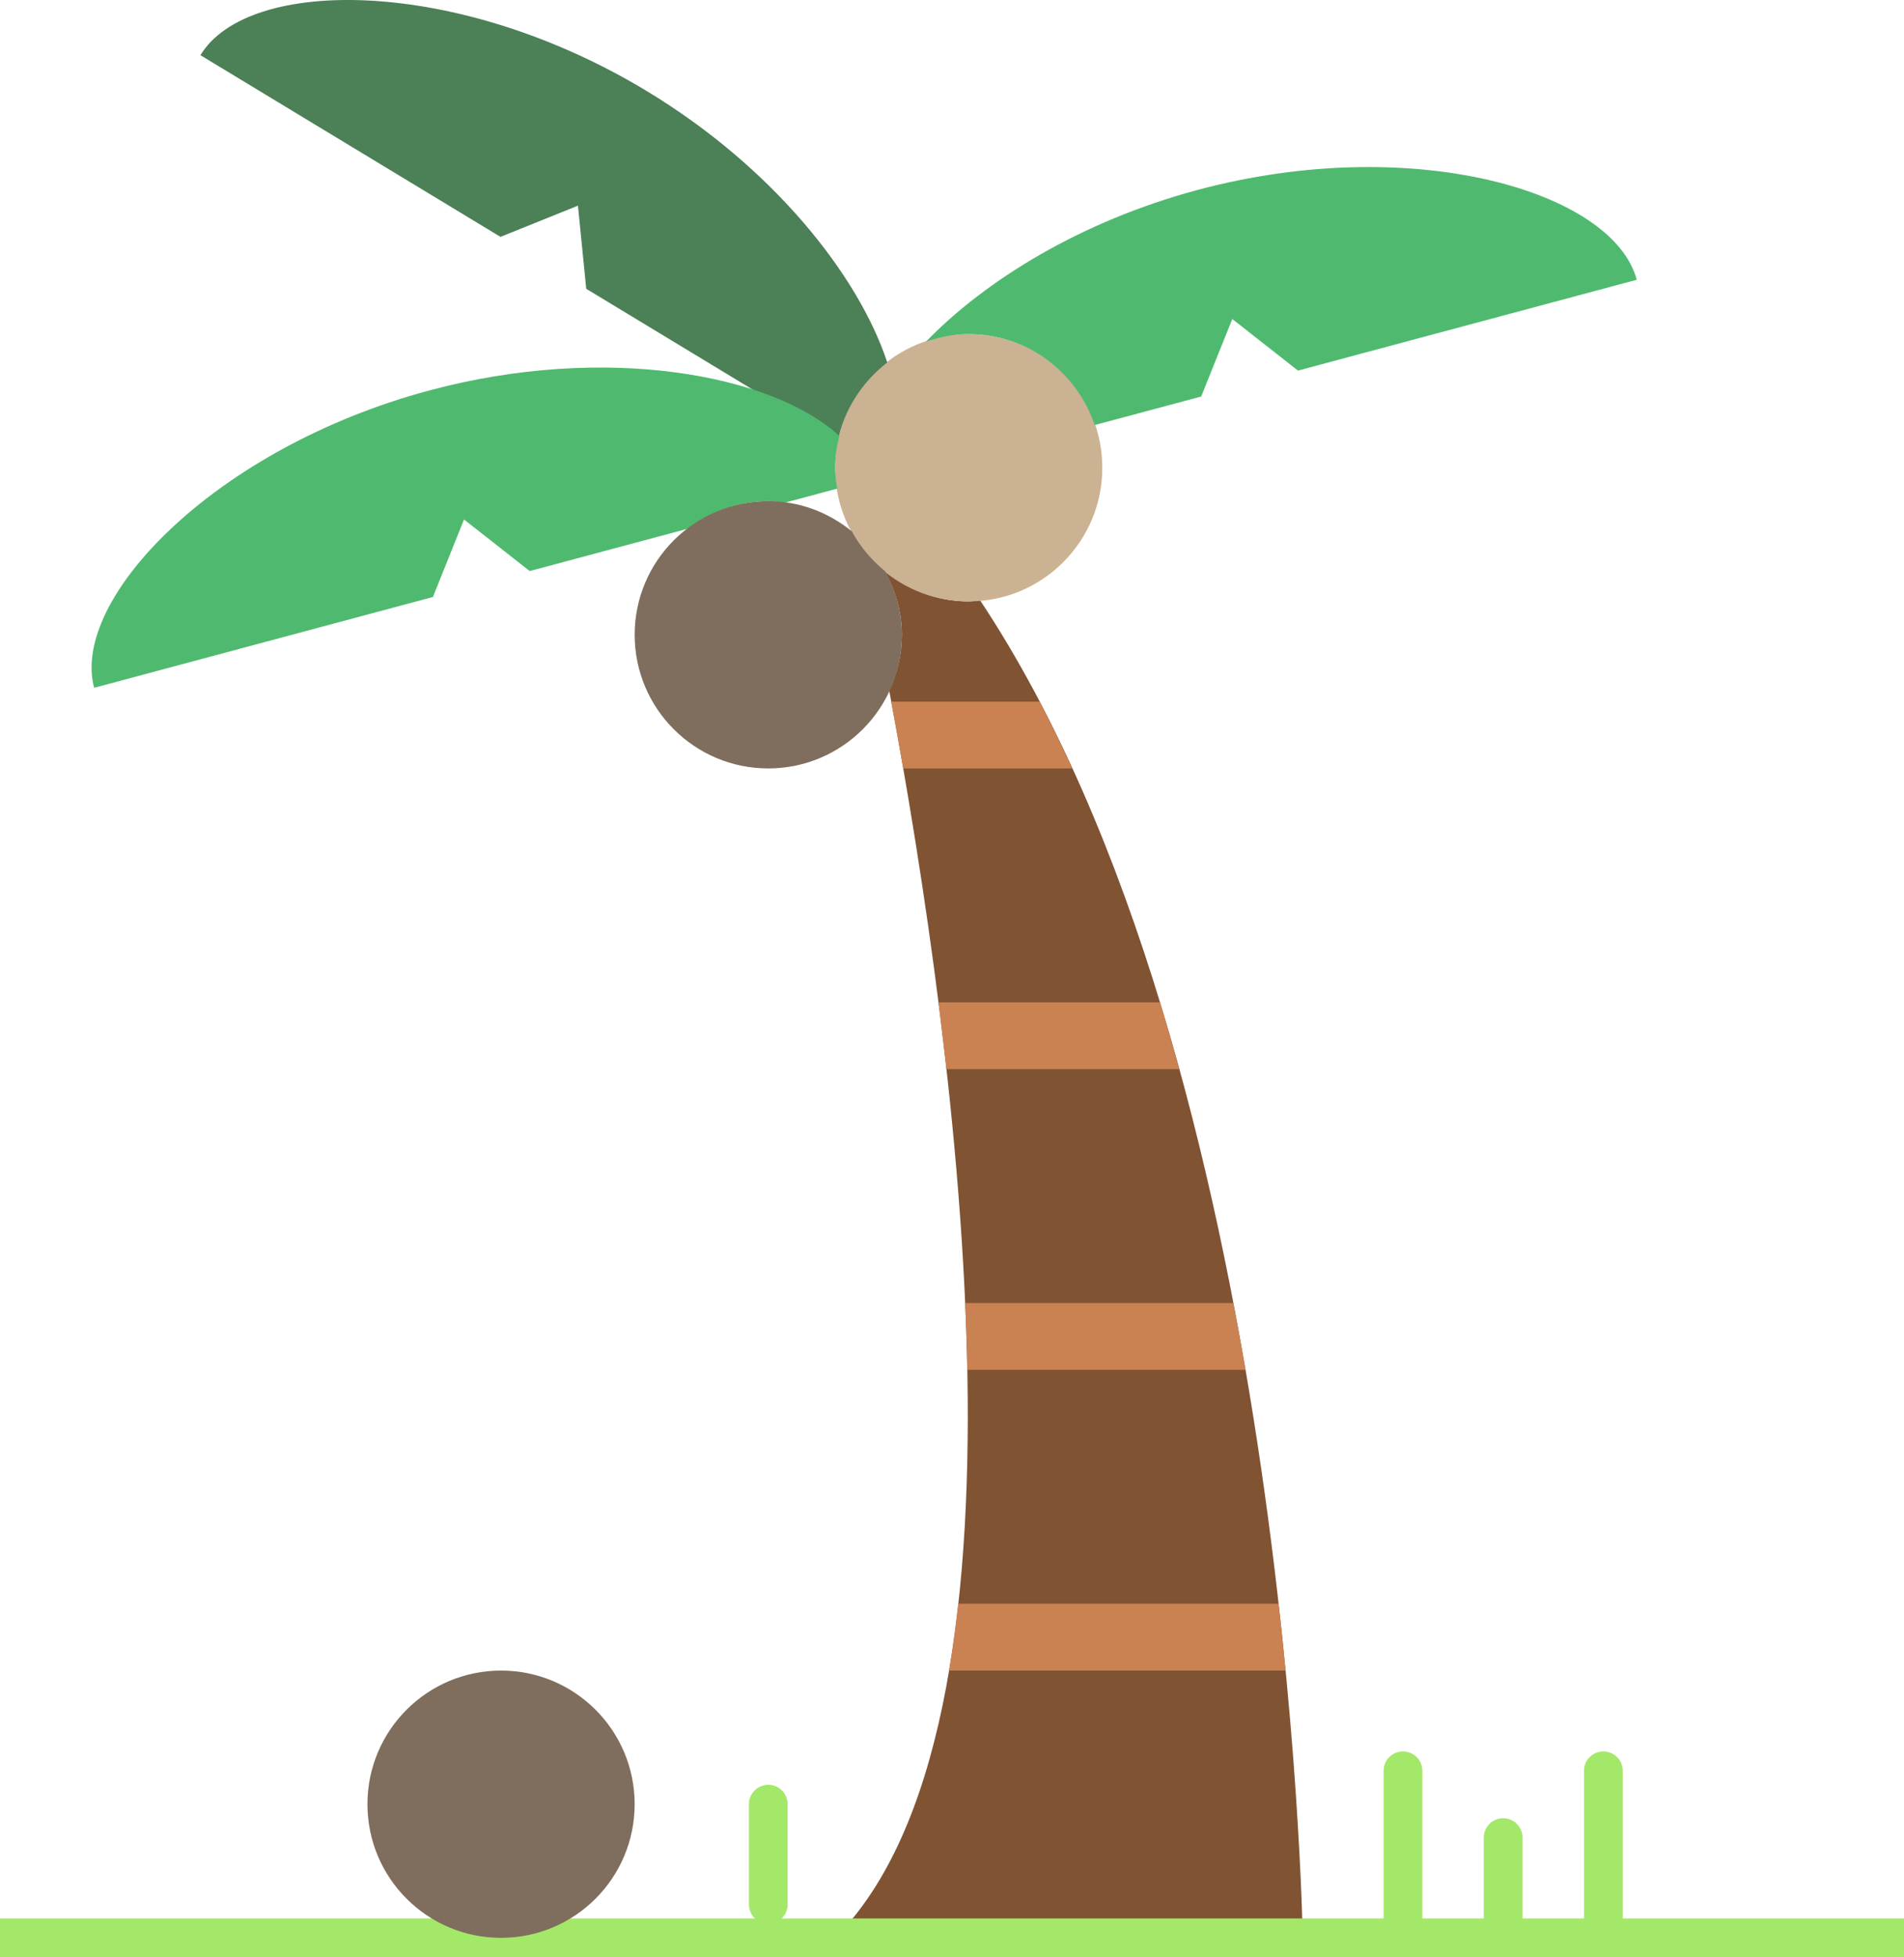 <?xml version="1.0" encoding="utf-8"?>
<!-- Generator: Adobe Illustrator 16.0.0, SVG Export Plug-In . SVG Version: 6.00 Build 0)  -->
<!DOCTYPE svg PUBLIC "-//W3C//DTD SVG 1.1//EN" "http://www.w3.org/Graphics/SVG/1.1/DTD/svg11.dtd">
<svg version="1.1" id="Layer_1" xmlns="http://www.w3.org/2000/svg" xmlns:xlink="http://www.w3.org/1999/xlink" x="0px" y="0px"
	 width="98.276px" height="101px" viewBox="0 0 98.276 101" enable-background="new 0 0 98.276 101" xml:space="preserve">
<g>
	<path fill="#805333" d="M50.586,30.976c-0.196,0.016-0.386,0.059-0.586,0.059c-1.657,0-3.157-0.608-4.345-1.581
		c0.55,0.983,0.896,2.095,0.896,3.305c0,1.035-0.243,2.007-0.651,2.888c3.579,19.136,8.109,53.448-2.797,64.354h24.138
		C67.242,100,66.569,55.023,50.586,30.976z"/>
</g>
<line fill="none" stroke="#A4E869" stroke-width="2" stroke-linejoin="round" stroke-miterlimit="10" x1="0" y1="100" x2="98.276" y2="100"/>
<circle fill="#7F6E5D" cx="25.862" cy="93.104" r="6.896"/>
<circle fill="#CBB292" cx="50" cy="24.138" r="6.896"/>
<path fill="#4FBA6F" d="M61.821,9.8c-6.01,1.61-10.955,4.655-14.031,7.836c0.698-0.238,1.433-0.395,2.21-0.395
	c3.034,0,5.581,1.971,6.503,4.693L62,20.462l1.605-4l3.391,2.662l17.486-4.687C83.25,9.839,72.859,6.843,61.821,9.8z"/>
<path fill="#4C8056" d="M45.798,18.705C44.316,14.222,39.921,8.657,33.402,4.71c-9.776-5.916-20.591-5.935-23.057-1.862
	l15.488,9.375l3.998-1.61l0.428,4.29l12.984,7.859C43.578,21.112,44.516,19.698,45.798,18.705z"/>
<path fill="#4FBA6F" d="M43.104,24.138c0-0.569,0.088-1.114,0.219-1.643c-3.481-3.19-12.097-4.778-21.157-2.348
	C11.127,23.103,3.626,30.893,4.859,35.493l17.486-4.686l1.605-4l3.391,2.662l8.167-2.188c1.157-0.879,2.583-1.419,4.146-1.419
	c0.285,0,0.555,0.05,0.831,0.084l2.726-0.731C43.157,24.862,43.104,24.507,43.104,24.138z"/>
<path fill="#7F6E5D" d="M43.967,27.417c-1.183-0.958-2.67-1.555-4.312-1.555c-3.809,0-6.896,3.088-6.896,6.896
	s3.088,6.896,6.896,6.896s6.896-3.088,6.896-6.896c0-1.193-0.331-2.3-0.864-3.279C44.985,28.912,44.404,28.215,43.967,27.417z"/>
<line fill="none" stroke="#A4E869" stroke-width="2" stroke-linecap="round" stroke-linejoin="round" stroke-miterlimit="10" x1="72.415" y1="100" x2="72.415" y2="91.379"/>
<line fill="none" stroke="#A4E869" stroke-width="2" stroke-linecap="round" stroke-linejoin="round" stroke-miterlimit="10" x1="77.586" y1="100" x2="77.586" y2="94.827"/>
<line fill="none" stroke="#A4E869" stroke-width="2" stroke-linecap="round" stroke-linejoin="round" stroke-miterlimit="10" x1="82.759" y1="100" x2="82.759" y2="91.379"/>
<line fill="none" stroke="#A4E869" stroke-width="2" stroke-linecap="round" stroke-linejoin="round" stroke-miterlimit="10" x1="39.655" y1="98.275" x2="39.655" y2="93.104"/>
<g>
	<path fill="#CB8252" d="M59.873,51.724H48.44c0.145,1.138,0.281,2.288,0.41,3.448h12.021
		C60.554,54.019,60.222,52.869,59.873,51.724z"/>
	<path fill="#CB8252" d="M55.341,39.655c-0.537-1.174-1.097-2.328-1.685-3.448h-7.655c0.205,1.105,0.412,2.253,0.619,3.448H55.341z"
		/>
</g>
<g>
	<path fill="#CB8252" d="M65.994,82.759H49.459c-0.129,1.179-0.283,2.334-0.473,3.448h17.369
		C66.249,85.104,66.128,83.952,65.994,82.759z"/>
	<path fill="#CB8252" d="M49.928,70.689h14.356c-0.194-1.138-0.403-2.288-0.626-3.448H49.816
		C49.866,68.396,49.906,69.548,49.928,70.689z"/>
</g>
</svg>
